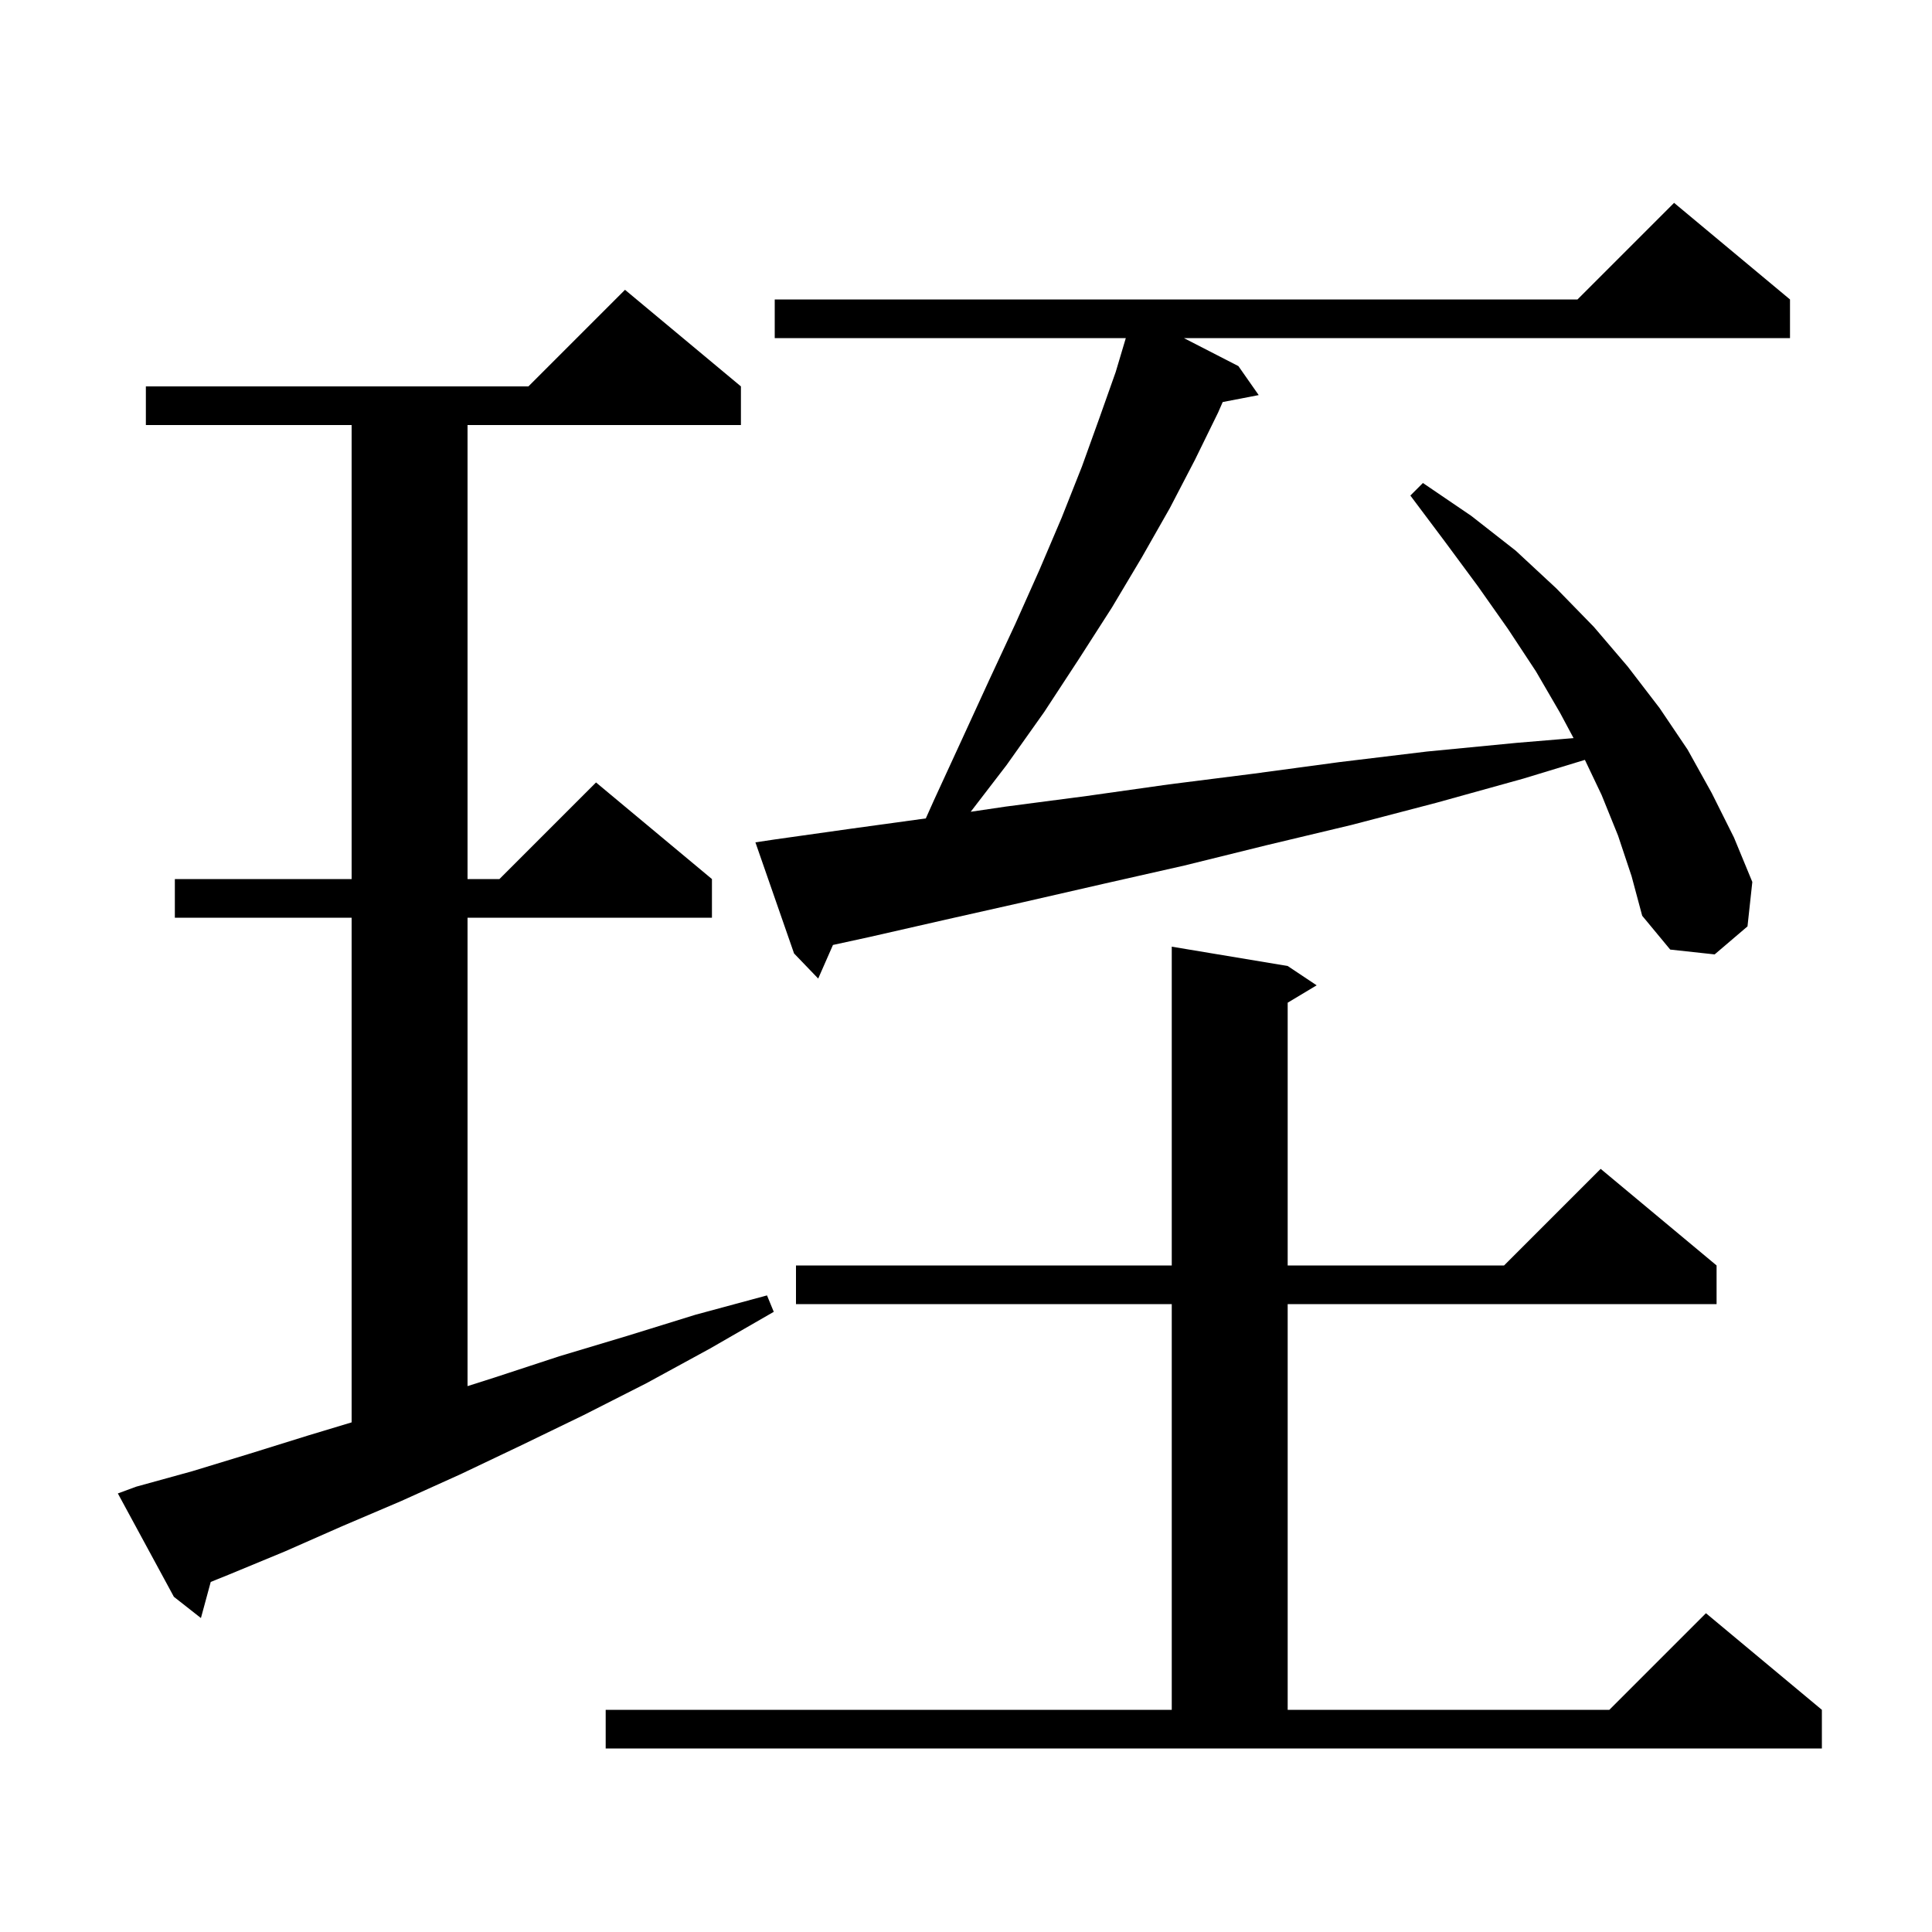 <svg xmlns="http://www.w3.org/2000/svg" xmlns:xlink="http://www.w3.org/1999/xlink" version="1.1" baseProfile="full" viewBox="0 0 200 200" width="200" height="200">
<g fill="black">
<path d="M 62.7 177.0 L 121.3 177.0 L 121.3 135.0 L 82.4 135.0 L 82.4 131.0 L 121.3 131.0 L 121.3 98.0 L 133.3 100.0 L 136.3 102.0 L 133.3 103.8 L 133.3 131.0 L 155.7 131.0 L 165.7 121.0 L 177.7 131.0 L 177.7 135.0 L 133.3 135.0 L 133.3 177.0 L 166.6 177.0 L 176.6 167.0 L 188.6 177.0 L 188.6 181.0 L 62.7 181.0 Z M 14.1 153.9 L 19.9 152.3 L 25.8 150.5 L 31.9 148.6 L 36.4 147.243 L 36.4 95.0 L 18.1 95.0 L 18.1 91.0 L 36.4 91.0 L 36.4 44.0 L 15.1 44.0 L 15.1 40.0 L 54.7 40.0 L 64.7 30.0 L 76.7 40.0 L 76.7 44.0 L 48.4 44.0 L 48.4 91.0 L 51.7 91.0 L 61.7 81.0 L 73.7 91.0 L 73.7 95.0 L 48.4 95.0 L 48.4 143.491 L 51.2 142.6 L 57.9 140.4 L 64.9 138.3 L 72.0 136.1 L 79.4 134.1 L 80.1 135.8 L 73.5 139.6 L 66.9 143.2 L 60.4 146.5 L 54.0 149.6 L 47.7 152.6 L 41.5 155.4 L 35.4 158.0 L 29.5 160.6 L 23.7 163.0 L 21.815 163.761 L 20.8 167.5 L 18.0 165.3 L 12.2 154.6 Z M 167.5 86.5 L 165.8 82.3 L 164.068 78.662 L 157.7 80.6 L 148.7 83.1 L 139.9 85.4 L 131.1 87.5 L 122.6 89.6 L 114.2 91.5 L 105.9 93.4 L 97.9 95.2 L 90.0 97.0 L 86.228 97.822 L 84.7 101.3 L 82.2 98.7 L 78.2 87.2 L 80.2 86.9 L 88.0 85.8 L 95.839 84.722 L 96.7 82.8 L 99.6 76.5 L 102.4 70.4 L 105.1 64.6 L 107.6 59.0 L 109.9 53.6 L 112.0 48.3 L 113.8 43.3 L 115.5 38.5 L 116.543 35.0 L 80.2 35.0 L 80.2 31.0 L 163.3 31.0 L 173.3 21.0 L 185.3 31.0 L 185.3 35.0 L 122.558 35.0 L 128.2 37.9 L 130.3 40.9 L 126.573 41.619 L 126.1 42.7 L 123.7 47.6 L 121.1 52.6 L 118.2 57.7 L 115.1 62.9 L 111.7 68.2 L 108.1 73.7 L 104.2 79.2 L 100.487 84.035 L 104.1 83.5 L 112.5 82.4 L 121.0 81.2 L 129.7 80.1 L 138.6 78.9 L 147.7 77.8 L 157.0 76.9 L 162.895 76.409 L 161.5 73.8 L 159.0 69.5 L 156.1 65.1 L 153.0 60.7 L 149.6 56.1 L 146.0 51.3 L 147.3 50.0 L 152.3 53.4 L 156.9 57.0 L 161.1 60.9 L 165.0 64.9 L 168.5 69.0 L 171.8 73.3 L 174.7 77.6 L 177.2 82.1 L 179.5 86.7 L 181.4 91.3 L 180.9 95.9 L 177.5 98.8 L 172.9 98.3 L 170.0 94.8 L 168.9 90.7 Z " />
</g>
</svg>
